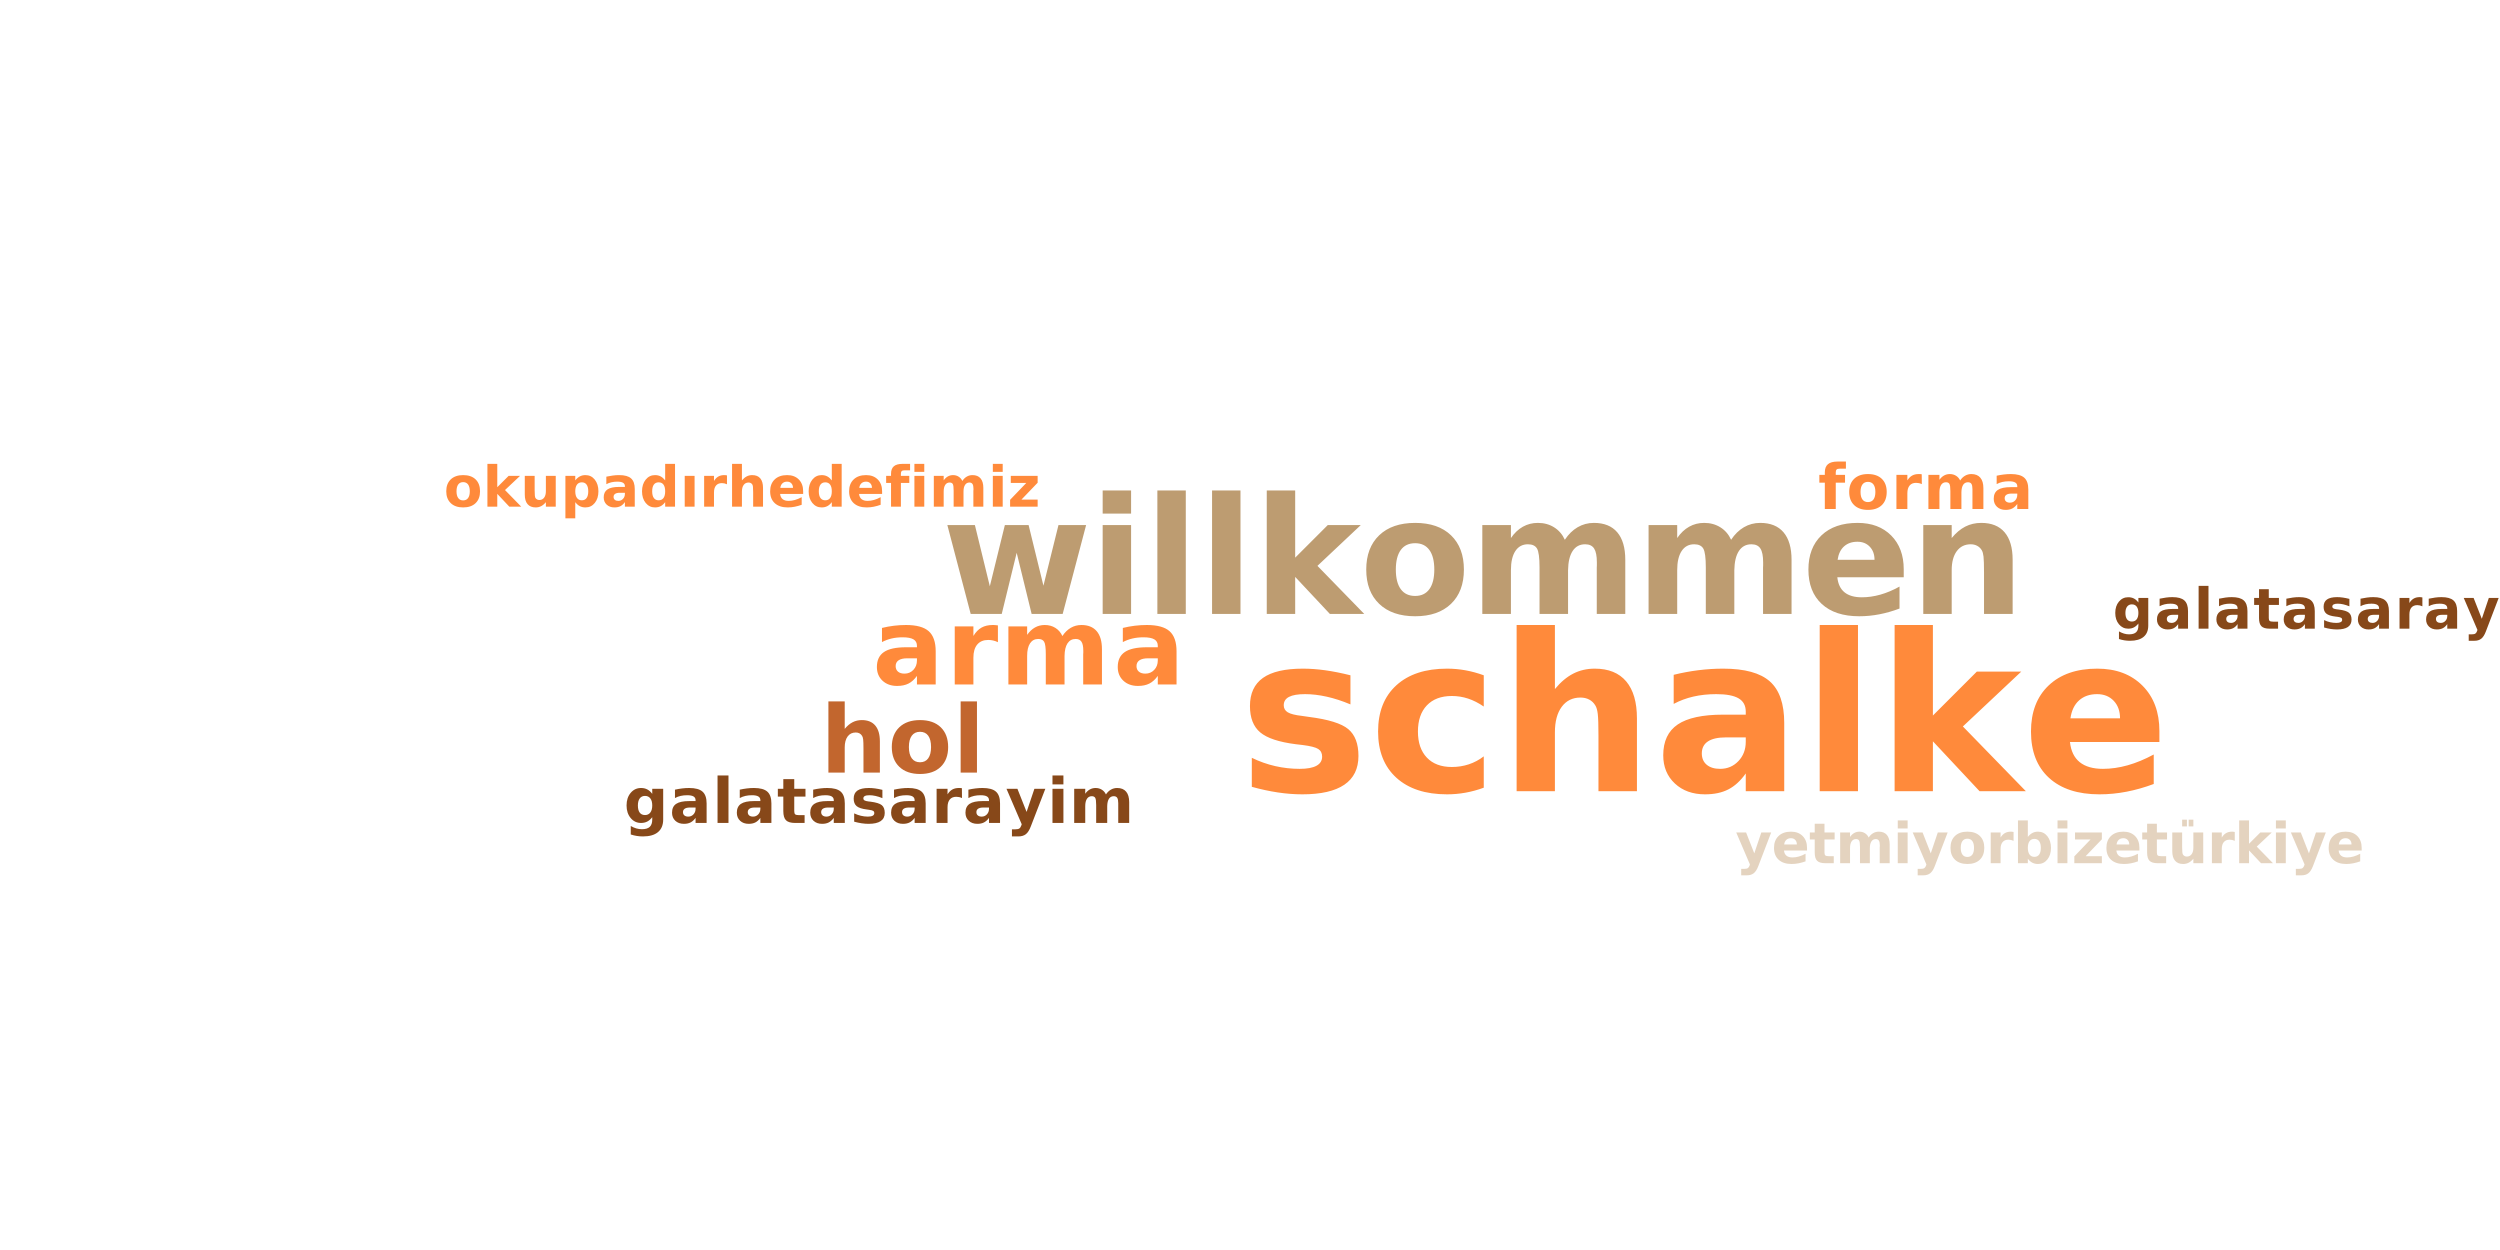<?xml version="1.0"?>
<!DOCTYPE svg PUBLIC "-//W3C//DTD SVG 1.0//EN" "http://www.w3.org/TR/2001/REC-SVG-20010904/DTD/svg10.dtd">
<svg xmlns="http://www.w3.org/2000/svg" xmlns:xlink="http://www.w3.org/1999/xlink" width="400" height="200" fill-rule="evenodd">
<g style="fill:#ff8a3b; stroke-width:0px">
<path d="M216.071 108.047L216.071 112.703Q214.102 111.875 212.274 111.469Q210.446 111.062 208.821 111.062Q207.087 111.062 206.243 111.5Q205.399 111.938 205.399 112.844Q205.399 113.578 206.04 113.969Q206.68 114.359 208.337 114.547L209.415 114.703Q214.102 115.297 215.727 116.664Q217.352 118.031 217.352 120.953Q217.352 124.016 215.095 125.555Q212.837 127.094 208.368 127.094Q206.462 127.094 204.438 126.789Q202.415 126.484 200.29 125.891L200.29 121.25Q202.118 122.141 204.04 122.578Q205.962 123.016 207.946 123.016Q209.727 123.016 210.634 122.523Q211.54 122.031 211.54 121.062Q211.54 120.234 210.915 119.836Q210.29 119.438 208.43 119.203L207.352 119.078Q203.274 118.562 201.634 117.18Q199.993 115.797 199.993 112.969Q199.993 109.938 202.079 108.461Q204.165 106.984 208.462 106.984Q210.165 106.984 212.024 107.242Q213.884 107.5 216.071 108.047ZM237.401 108.047L237.401 113.047Q236.151 112.188 234.893 111.773Q233.635 111.359 232.291 111.359Q229.729 111.359 228.299 112.859Q226.869 114.359 226.869 117.047Q226.869 119.719 228.299 121.219Q229.729 122.719 232.291 122.719Q233.729 122.719 235.018 122.289Q236.307 121.859 237.401 121.016L237.401 126.031Q235.963 126.562 234.487 126.828Q233.01 127.094 231.526 127.094Q226.338 127.094 223.416 124.438Q220.494 121.781 220.494 117.047Q220.494 112.312 223.416 109.648Q226.338 106.984 231.526 106.984Q233.026 106.984 234.487 107.25Q235.948 107.516 237.401 108.047ZM261.91 114.938L261.91 126.594L255.754 126.594L255.754 124.703L255.754 117.703Q255.754 115.188 255.645 114.25Q255.535 113.312 255.254 112.875Q254.895 112.266 254.285 111.938Q253.676 111.609 252.879 111.609Q250.973 111.609 249.879 113.086Q248.785 114.562 248.785 117.172L248.785 126.594L242.66 126.594L242.66 100.0L248.785 100.0L248.785 110.25Q250.16 108.578 251.715 107.781Q253.27 106.984 255.16 106.984Q258.473 106.984 260.192 109.023Q261.91 111.062 261.91 114.938ZM276.133 117.984Q274.227 117.984 273.258 118.633Q272.29 119.281 272.29 120.547Q272.29 121.703 273.071 122.359Q273.852 123.016 275.227 123.016Q276.961 123.016 278.141 121.781Q279.321 120.547 279.321 118.688L279.321 117.984L276.133 117.984ZM285.477 115.672L285.477 126.594L279.321 126.594L279.321 123.75Q278.086 125.5 276.547 126.297Q275.008 127.094 272.805 127.094Q269.836 127.094 267.977 125.359Q266.118 123.625 266.118 120.844Q266.118 117.484 268.438 115.914Q270.758 114.344 275.711 114.344L279.321 114.344L279.321 113.859Q279.321 112.406 278.172 111.734Q277.024 111.062 274.602 111.062Q272.633 111.062 270.938 111.453Q269.243 111.844 267.79 112.625L267.79 107.969Q269.758 107.484 271.743 107.234Q273.727 106.984 275.711 106.984Q280.883 106.984 283.18 109.031Q285.477 111.078 285.477 115.672ZM291.152 100.0L297.277 100.0L297.277 126.594L291.152 126.594L291.152 100.0ZM303.139 100.0L309.264 100.0L309.264 114.484L316.295 107.453L323.404 107.453L314.06 116.234L324.139 126.594L316.732 126.594L309.264 118.609L309.264 126.594L303.139 126.594L303.139 100.0ZM345.504 116.969L345.504 118.719L331.191 118.719Q331.425 120.875 332.754 121.945Q334.082 123.016 336.472 123.016Q338.41 123.016 340.433 122.445Q342.457 121.875 344.597 120.719L344.597 125.438Q342.425 126.25 340.254 126.672Q338.082 127.094 335.91 127.094Q330.722 127.094 327.839 124.453Q324.957 121.812 324.957 117.047Q324.957 112.359 327.785 109.672Q330.613 106.984 335.566 106.984Q340.082 106.984 342.793 109.703Q345.504 112.422 345.504 116.969ZM339.207 114.938Q339.207 113.188 338.191 112.125Q337.175 111.062 335.535 111.062Q333.769 111.062 332.652 112.062Q331.535 113.062 331.269 114.938L339.207 114.938Z"/>
</g>
<g style="fill:#bd9c71; stroke-width:0px">
<path d="M151.575 84.007L155.982 84.007L158.372 93.804L160.779 84.007L164.575 84.007L166.95 93.71L169.357 84.007L173.779 84.007L170.029 98.226L165.06 98.226L162.669 88.444L160.279 98.226L155.31 98.226L151.575 84.007ZM176.427 84.007L180.974 84.007L180.974 98.226L176.427 98.226L176.427 84.007ZM176.427 78.476L180.974 78.476L180.974 82.179L176.427 82.179L176.427 78.476ZM185.179 78.476L189.726 78.476L189.726 98.226L185.179 98.226L185.179 78.476ZM193.93 78.476L198.477 78.476L198.477 98.226L193.93 98.226L193.93 78.476ZM202.682 78.476L207.229 78.476L207.229 89.226L212.447 84.007L217.729 84.007L210.791 90.538L218.276 98.226L212.776 98.226L207.229 92.304L207.229 98.226L202.682 98.226L202.682 78.476ZM226.427 86.913Q224.911 86.913 224.122 87.999Q223.333 89.085 223.333 91.132Q223.333 93.179 224.122 94.265Q224.911 95.351 226.427 95.351Q227.911 95.351 228.7 94.265Q229.489 93.179 229.489 91.132Q229.489 89.085 228.7 87.999Q227.911 86.913 226.427 86.913ZM226.427 83.663Q230.099 83.663 232.161 85.648Q234.224 87.632 234.224 91.132Q234.224 94.632 232.161 96.616Q230.099 98.601 226.427 98.601Q222.739 98.601 220.669 96.616Q218.599 94.632 218.599 91.132Q218.599 87.632 220.669 85.648Q222.739 83.663 226.427 83.663ZM250.373 86.366Q251.233 85.054 252.42 84.359Q253.608 83.663 255.029 83.663Q257.483 83.663 258.764 85.171Q260.045 86.679 260.045 89.569L260.045 98.226L255.483 98.226L255.483 90.804Q255.498 90.648 255.498 90.468Q255.498 90.288 255.498 89.96Q255.498 88.444 255.061 87.765Q254.623 87.085 253.623 87.085Q252.326 87.085 251.623 88.155Q250.92 89.226 250.889 91.241L250.889 98.226L246.326 98.226L246.326 90.804Q246.326 88.444 245.92 87.765Q245.514 87.085 244.467 87.085Q243.17 87.085 242.459 88.163Q241.748 89.241 241.748 91.226L241.748 98.226L237.17 98.226L237.17 84.007L241.748 84.007L241.748 86.085Q242.576 84.882 243.662 84.273Q244.748 83.663 246.061 83.663Q247.529 83.663 248.662 84.374Q249.795 85.085 250.373 86.366ZM276.977 86.366Q277.836 85.054 279.023 84.359Q280.211 83.663 281.633 83.663Q284.086 83.663 285.367 85.171Q286.648 86.679 286.648 89.569L286.648 98.226L282.086 98.226L282.086 90.804Q282.102 90.648 282.102 90.468Q282.102 90.288 282.102 89.96Q282.102 88.444 281.664 87.765Q281.227 87.085 280.227 87.085Q278.93 87.085 278.227 88.155Q277.523 89.226 277.492 91.241L277.492 98.226L272.93 98.226L272.93 90.804Q272.93 88.444 272.523 87.765Q272.117 87.085 271.07 87.085Q269.773 87.085 269.062 88.163Q268.352 89.241 268.352 91.226L268.352 98.226L263.773 98.226L263.773 84.007L268.352 84.007L268.352 86.085Q269.18 84.882 270.266 84.273Q271.352 83.663 272.664 83.663Q274.133 83.663 275.266 84.374Q276.398 85.085 276.977 86.366ZM304.596 91.085L304.596 92.366L293.971 92.366Q294.142 93.976 295.127 94.773Q296.111 95.569 297.892 95.569Q299.33 95.569 300.838 95.148Q302.346 94.726 303.924 93.851L303.924 97.366Q302.314 97.976 300.705 98.288Q299.096 98.601 297.471 98.601Q293.611 98.601 291.478 96.632Q289.346 94.663 289.346 91.132Q289.346 87.648 291.439 85.655Q293.533 83.663 297.221 83.663Q300.58 83.663 302.588 85.679Q304.596 87.694 304.596 91.085ZM299.924 89.569Q299.924 88.273 299.166 87.476Q298.408 86.679 297.189 86.679Q295.877 86.679 295.049 87.421Q294.221 88.163 294.017 89.569L299.924 89.569ZM322.021 89.569L322.021 98.226L317.443 98.226L317.443 96.819L317.443 91.601Q317.443 89.757 317.365 89.062Q317.286 88.366 317.083 88.038Q316.818 87.585 316.357 87.335Q315.896 87.085 315.318 87.085Q313.896 87.085 313.083 88.187Q312.271 89.288 312.271 91.226L312.271 98.226L307.724 98.226L307.724 84.007L312.271 84.007L312.271 86.085Q313.286 84.851 314.443 84.257Q315.599 83.663 317.005 83.663Q319.458 83.663 320.74 85.171Q322.021 86.679 322.021 89.569Z"/>
</g>
<g style="fill:#ff8a3b; stroke-width:0px">
<path d="M145.164 105.328Q144.242 105.328 143.773 105.648Q143.304 105.969 143.304 106.578Q143.304 107.141 143.679 107.461Q144.054 107.781 144.726 107.781Q145.57 107.781 146.14 107.18Q146.711 106.578 146.711 105.672L146.711 105.328L145.164 105.328ZM149.711 104.219L149.711 109.516L146.711 109.516L146.711 108.141Q146.117 108.984 145.367 109.367Q144.617 109.75 143.539 109.75Q142.101 109.75 141.203 108.914Q140.304 108.078 140.304 106.719Q140.304 105.094 141.429 104.328Q142.554 103.562 144.961 103.562L146.711 103.562L146.711 103.328Q146.711 102.625 146.156 102.297Q145.601 101.969 144.414 101.969Q143.461 101.969 142.64 102.164Q141.82 102.359 141.117 102.734L141.117 100.469Q142.07 100.234 143.031 100.117Q143.992 100.0 144.961 100.0Q147.476 100.0 148.593 100.992Q149.711 101.984 149.711 104.219ZM159.665 102.75Q159.274 102.562 158.892 102.477Q158.509 102.391 158.118 102.391Q156.977 102.391 156.36 103.125Q155.743 103.859 155.743 105.234L155.743 109.516L152.759 109.516L152.759 100.219L155.743 100.219L155.743 101.75Q156.306 100.828 157.048 100.414Q157.79 100.0 158.837 100.0Q158.977 100.0 159.157 100.008Q159.337 100.016 159.665 100.062L159.665 102.75ZM169.983 101.766Q170.546 100.906 171.319 100.453Q172.093 100.0 173.03 100.0Q174.624 100.0 175.468 100.984Q176.311 101.969 176.311 103.859L176.311 109.516L173.311 109.516L173.311 104.672Q173.327 104.562 173.327 104.445Q173.327 104.328 173.327 104.109Q173.327 103.125 173.038 102.68Q172.749 102.234 172.108 102.234Q171.265 102.234 170.804 102.93Q170.343 103.625 170.327 104.953L170.327 109.516L167.327 109.516L167.327 104.672Q167.327 103.125 167.061 102.68Q166.796 102.234 166.124 102.234Q165.265 102.234 164.804 102.938Q164.343 103.641 164.343 104.938L164.343 109.516L161.343 109.516L161.343 100.219L164.343 100.219L164.343 101.578Q164.89 100.797 165.593 100.398Q166.296 100.0 167.155 100.0Q168.124 100.0 168.858 100.461Q169.593 100.922 169.983 101.766ZM183.7 105.328Q182.778 105.328 182.309 105.648Q181.84 105.969 181.84 106.578Q181.84 107.141 182.215 107.461Q182.59 107.781 183.262 107.781Q184.106 107.781 184.676 107.18Q185.247 106.578 185.247 105.672L185.247 105.328L183.7 105.328ZM188.247 104.219L188.247 109.516L185.247 109.516L185.247 108.141Q184.653 108.984 183.903 109.367Q183.153 109.75 182.075 109.75Q180.637 109.75 179.739 108.914Q178.84 108.078 178.84 106.719Q178.84 105.094 179.965 104.328Q181.09 103.562 183.497 103.562L185.247 103.562L185.247 103.328Q185.247 102.625 184.692 102.297Q184.137 101.969 182.95 101.969Q181.997 101.969 181.176 102.164Q180.356 102.359 179.653 102.734L179.653 100.469Q180.606 100.234 181.567 100.117Q182.528 100.0 183.497 100.0Q186.012 100.0 187.13 100.992Q188.247 101.984 188.247 104.219Z"/>
</g>
<g style="fill:#c2662e; stroke-width:0px">
<path d="M140.78 118.62L140.78 123.62L138.155 123.62L138.155 122.807L138.155 119.807Q138.155 118.729 138.108 118.331Q138.061 117.932 137.936 117.745Q137.78 117.479 137.522 117.338Q137.264 117.198 136.92 117.198Q136.092 117.198 135.624 117.831Q135.155 118.463 135.155 119.588L135.155 123.62L132.545 123.62L132.545 112.229L135.155 112.229L135.155 116.62Q135.749 115.901 136.42 115.557Q137.092 115.213 137.889 115.213Q139.311 115.213 140.045 116.088Q140.78 116.963 140.78 118.62ZM147.204 117.088Q146.344 117.088 145.883 117.713Q145.423 118.338 145.423 119.526Q145.423 120.698 145.883 121.331Q146.344 121.963 147.204 121.963Q148.063 121.963 148.516 121.331Q148.969 120.698 148.969 119.526Q148.969 118.338 148.516 117.713Q148.063 117.088 147.204 117.088ZM147.204 115.213Q149.329 115.213 150.516 116.362Q151.704 117.51 151.704 119.526Q151.704 121.542 150.516 122.69Q149.329 123.838 147.204 123.838Q145.094 123.838 143.891 122.69Q142.688 121.542 142.688 119.526Q142.688 117.51 143.891 116.362Q145.094 115.213 147.204 115.213ZM153.704 112.229L156.314 112.229L156.314 123.62L153.704 123.62L153.704 112.229Z"/>
</g>
<g style="fill:#ff8a3b; stroke-width:0px">
<path d="M295.346 73.849L295.346 74.989L294.377 74.989Q294.002 74.989 293.861 75.122Q293.721 75.255 293.721 75.599L293.721 75.974L295.205 75.974L295.205 77.224L293.721 77.224L293.721 81.443L291.971 81.443L291.971 77.224L291.096 77.224L291.096 75.974L291.971 75.974L291.971 75.599Q291.971 74.693 292.471 74.271Q292.971 73.849 294.002 73.849L295.346 73.849ZM298.873 77.099Q298.295 77.099 297.99 77.513Q297.685 77.927 297.685 78.708Q297.685 79.505 297.99 79.919Q298.295 80.333 298.873 80.333Q299.451 80.333 299.756 79.919Q300.06 79.505 300.06 78.708Q300.06 77.927 299.756 77.513Q299.451 77.099 298.873 77.099ZM298.873 75.849Q300.295 75.849 301.084 76.607Q301.873 77.364 301.873 78.708Q301.873 80.068 301.084 80.825Q300.295 81.583 298.873 81.583Q297.467 81.583 296.67 80.825Q295.873 80.068 295.873 78.708Q295.873 77.364 296.67 76.607Q297.467 75.849 298.873 75.849ZM307.491 77.458Q307.257 77.349 307.03 77.302Q306.803 77.255 306.569 77.255Q305.897 77.255 305.538 77.685Q305.178 78.114 305.178 78.927L305.178 81.443L303.428 81.443L303.428 75.974L305.178 75.974L305.178 76.864Q305.507 76.333 305.944 76.091Q306.382 75.849 306.991 75.849Q307.085 75.849 307.186 75.849Q307.288 75.849 307.475 75.88L307.491 77.458ZM313.623 76.88Q313.951 76.38 314.412 76.114Q314.873 75.849 315.42 75.849Q316.357 75.849 316.849 76.427Q317.342 77.005 317.342 78.114L317.342 81.443L315.592 81.443L315.592 78.583Q315.592 78.521 315.592 78.458Q315.592 78.396 315.592 78.271Q315.592 77.677 315.428 77.419Q315.264 77.161 314.873 77.161Q314.373 77.161 314.107 77.568Q313.842 77.974 313.826 78.755L313.826 81.443L312.06 81.443L312.06 78.583Q312.06 77.677 311.904 77.419Q311.748 77.161 311.357 77.161Q310.857 77.161 310.584 77.575Q310.31 77.989 310.31 78.755L310.31 81.443L308.545 81.443L308.545 75.974L310.31 75.974L310.31 76.771Q310.623 76.318 311.045 76.083Q311.467 75.849 311.967 75.849Q312.529 75.849 312.967 76.122Q313.404 76.396 313.623 76.88ZM321.857 78.974Q321.31 78.974 321.029 79.161Q320.747 79.349 320.747 79.708Q320.747 80.052 320.974 80.239Q321.2 80.427 321.591 80.427Q322.091 80.427 322.427 80.068Q322.763 79.708 322.763 79.177L322.763 78.974L321.857 78.974ZM324.529 78.318L324.529 81.443L322.763 81.443L322.763 80.63Q322.404 81.13 321.966 81.357Q321.529 81.583 320.904 81.583Q320.044 81.583 319.521 81.091Q318.997 80.599 318.997 79.802Q318.997 78.833 319.654 78.388Q320.31 77.943 321.732 77.943L322.763 77.943L322.763 77.802Q322.763 77.396 322.435 77.2Q322.107 77.005 321.419 77.005Q320.857 77.005 320.372 77.114Q319.888 77.224 319.466 77.458L319.466 76.114Q320.029 75.989 320.599 75.919Q321.169 75.849 321.732 75.849Q323.216 75.849 323.872 76.427Q324.529 77.005 324.529 78.318Z"/>
</g>
<g style="fill:#874819; stroke-width:0px">
<path d="M104.359 130.751Q104 131.22 103.562 131.447Q103.125 131.673 102.562 131.673Q101.562 131.673 100.906 130.884Q100.25 130.095 100.25 128.876Q100.25 127.642 100.906 126.861Q101.562 126.079 102.562 126.079Q103.125 126.079 103.562 126.306Q104 126.533 104.359 127.017L104.359 126.204L106.109 126.204L106.109 131.126Q106.109 132.439 105.281 133.134Q104.453 133.829 102.875 133.829Q102.359 133.829 101.882 133.751Q101.406 133.673 100.921 133.517L100.921 132.158Q101.375 132.423 101.812 132.548Q102.25 132.673 102.703 132.673Q103.562 132.673 103.96 132.298Q104.359 131.923 104.359 131.126L104.359 130.751ZM103.203 127.345Q102.656 127.345 102.359 127.744Q102.062 128.142 102.062 128.876Q102.062 129.626 102.351 130.017Q102.64 130.408 103.203 130.408Q103.75 130.408 104.054 130.001Q104.359 129.595 104.359 128.876Q104.359 128.142 104.054 127.744Q103.75 127.345 103.203 127.345ZM110.386 129.204Q109.839 129.204 109.558 129.392Q109.276 129.579 109.276 129.939Q109.276 130.283 109.503 130.47Q109.729 130.658 110.12 130.658Q110.62 130.658 110.956 130.298Q111.292 129.939 111.292 129.408L111.292 129.204L110.386 129.204ZM113.058 128.548L113.058 131.673L111.292 131.673L111.292 130.861Q110.933 131.361 110.495 131.587Q110.058 131.814 109.433 131.814Q108.573 131.814 108.05 131.322Q107.526 130.829 107.526 130.033Q107.526 129.064 108.183 128.619Q108.839 128.173 110.261 128.173L111.292 128.173L111.292 128.033Q111.292 127.626 110.964 127.431Q110.636 127.236 109.948 127.236Q109.386 127.236 108.901 127.345Q108.417 127.454 107.995 127.689L107.995 126.345Q108.558 126.22 109.128 126.15Q109.698 126.079 110.261 126.079Q111.745 126.079 112.401 126.658Q113.058 127.236 113.058 128.548ZM114.807 124.079L116.557 124.079L116.557 131.673L114.807 131.673L114.807 124.079ZM120.752 129.204Q120.205 129.204 119.924 129.392Q119.643 129.579 119.643 129.939Q119.643 130.283 119.869 130.47Q120.096 130.658 120.487 130.658Q120.987 130.658 121.323 130.298Q121.659 129.939 121.659 129.408L121.659 129.204L120.752 129.204ZM123.424 128.548L123.424 131.673L121.659 131.673L121.659 130.861Q121.299 131.361 120.862 131.587Q120.424 131.814 119.799 131.814Q118.94 131.814 118.416 131.322Q117.893 130.829 117.893 130.033Q117.893 129.064 118.549 128.619Q119.205 128.173 120.627 128.173L121.659 128.173L121.659 128.033Q121.659 127.626 121.33 127.431Q121.002 127.236 120.315 127.236Q119.752 127.236 119.268 127.345Q118.784 127.454 118.362 127.689L118.362 126.345Q118.924 126.22 119.494 126.15Q120.065 126.079 120.627 126.079Q122.112 126.079 122.768 126.658Q123.424 127.236 123.424 128.548ZM127.08 124.658L127.08 126.204L128.877 126.204L128.877 127.454L127.08 127.454L127.08 129.767Q127.08 130.158 127.228 130.29Q127.377 130.423 127.83 130.423L128.736 130.423L128.736 131.673L127.236 131.673Q126.189 131.673 125.76 131.244Q125.33 130.814 125.33 129.767L125.33 127.454L124.455 127.454L124.455 126.204L125.33 126.204L125.33 124.658L127.08 124.658ZM132.497 129.204Q131.95 129.204 131.669 129.392Q131.387 129.579 131.387 129.939Q131.387 130.283 131.614 130.47Q131.84 130.658 132.231 130.658Q132.731 130.658 133.067 130.298Q133.403 129.939 133.403 129.408L133.403 129.204L132.497 129.204ZM135.169 128.548L135.169 131.673L133.403 131.673L133.403 130.861Q133.044 131.361 132.606 131.587Q132.169 131.814 131.544 131.814Q130.684 131.814 130.161 131.322Q129.637 130.829 129.637 130.033Q129.637 129.064 130.294 128.619Q130.95 128.173 132.372 128.173L133.403 128.173L133.403 128.033Q133.403 127.626 133.075 127.431Q132.747 127.236 132.059 127.236Q131.497 127.236 131.012 127.345Q130.528 127.454 130.106 127.689L130.106 126.345Q130.669 126.22 131.239 126.15Q131.809 126.079 132.372 126.079Q133.856 126.079 134.512 126.658Q135.169 127.236 135.169 128.548ZM141.184 126.376L141.184 127.704Q140.621 127.47 140.098 127.353Q139.574 127.236 139.121 127.236Q138.621 127.236 138.379 127.361Q138.137 127.486 138.137 127.736Q138.137 127.954 138.317 128.064Q138.496 128.173 138.981 128.236L139.278 128.267Q140.621 128.439 141.09 128.829Q141.559 129.22 141.559 130.064Q141.559 130.939 140.91 131.376Q140.262 131.814 138.981 131.814Q138.449 131.814 137.871 131.728Q137.293 131.642 136.668 131.47L136.668 130.142Q137.199 130.392 137.746 130.525Q138.293 130.658 138.856 130.658Q139.371 130.658 139.629 130.517Q139.887 130.376 139.887 130.095Q139.887 129.861 139.715 129.744Q139.543 129.626 139.012 129.564L138.699 129.517Q137.528 129.376 137.059 128.978Q136.59 128.579 136.59 127.783Q136.59 126.908 137.184 126.494Q137.778 126.079 139.012 126.079Q139.496 126.079 140.028 126.15Q140.559 126.22 141.184 126.376ZM145.435 129.204Q144.888 129.204 144.607 129.392Q144.326 129.579 144.326 129.939Q144.326 130.283 144.552 130.47Q144.779 130.658 145.169 130.658Q145.669 130.658 146.005 130.298Q146.341 129.939 146.341 129.408L146.341 129.204L145.435 129.204ZM148.107 128.548L148.107 131.673L146.341 131.673L146.341 130.861Q145.982 131.361 145.544 131.587Q145.107 131.814 144.482 131.814Q143.623 131.814 143.099 131.322Q142.576 130.829 142.576 130.033Q142.576 129.064 143.232 128.619Q143.888 128.173 145.31 128.173L146.341 128.173L146.341 128.033Q146.341 127.626 146.013 127.431Q145.685 127.236 144.998 127.236Q144.435 127.236 143.951 127.345Q143.466 127.454 143.044 127.689L143.044 126.345Q143.607 126.22 144.177 126.15Q144.748 126.079 145.31 126.079Q146.794 126.079 147.451 126.658Q148.107 127.236 148.107 128.548ZM153.919 127.689Q153.685 127.579 153.458 127.533Q153.232 127.486 152.997 127.486Q152.325 127.486 151.966 127.915Q151.607 128.345 151.607 129.158L151.607 131.673L149.857 131.673L149.857 126.204L151.607 126.204L151.607 127.095Q151.935 126.564 152.372 126.322Q152.81 126.079 153.419 126.079Q153.513 126.079 153.614 126.079Q153.716 126.079 153.903 126.111L153.919 127.689ZM157.334 129.204Q156.787 129.204 156.506 129.392Q156.224 129.579 156.224 129.939Q156.224 130.283 156.451 130.47Q156.678 130.658 157.068 130.658Q157.568 130.658 157.904 130.298Q158.24 129.939 158.24 129.408L158.24 129.204L157.334 129.204ZM160.006 128.548L160.006 131.673L158.24 131.673L158.24 130.861Q157.881 131.361 157.443 131.587Q157.006 131.814 156.381 131.814Q155.521 131.814 154.998 131.322Q154.474 130.829 154.474 130.033Q154.474 129.064 155.131 128.619Q155.787 128.173 157.209 128.173L158.24 128.173L158.24 128.033Q158.24 127.626 157.912 127.431Q157.584 127.236 156.896 127.236Q156.334 127.236 155.849 127.345Q155.365 127.454 154.943 127.689L154.943 126.345Q155.506 126.22 156.076 126.15Q156.646 126.079 157.209 126.079Q158.693 126.079 159.349 126.658Q160.006 127.236 160.006 128.548ZM161.036 126.204L162.786 126.204L164.255 129.908L165.505 126.204L167.255 126.204L164.943 132.189Q164.599 133.111 164.138 133.47Q163.677 133.829 162.927 133.829L161.911 133.829L161.911 132.689L162.458 132.689Q162.911 132.689 163.107 132.548Q163.302 132.408 163.427 132.033L163.474 131.876L161.036 126.204ZM168.396 126.204L170.146 126.204L170.146 131.673L168.396 131.673L168.396 126.204ZM168.396 124.079L170.146 124.079L170.146 125.501L168.396 125.501L168.396 124.079ZM176.95 127.111Q177.279 126.611 177.74 126.345Q178.2 126.079 178.747 126.079Q179.685 126.079 180.177 126.658Q180.669 127.236 180.669 128.345L180.669 131.673L178.919 131.673L178.919 128.814Q178.919 128.751 178.919 128.689Q178.919 128.626 178.919 128.501Q178.919 127.908 178.755 127.65Q178.591 127.392 178.2 127.392Q177.7 127.392 177.435 127.798Q177.169 128.204 177.154 128.986L177.154 131.673L175.388 131.673L175.388 128.814Q175.388 127.908 175.232 127.65Q175.075 127.392 174.685 127.392Q174.185 127.392 173.911 127.806Q173.638 128.22 173.638 128.986L173.638 131.673L171.872 131.673L171.872 126.204L173.638 126.204L173.638 127.001Q173.95 126.548 174.372 126.314Q174.794 126.079 175.294 126.079Q175.857 126.079 176.294 126.353Q176.732 126.626 176.95 127.111Z"/>
</g>
<g style="fill:#874819; stroke-width:0px">
<path d="M342.144 99.76Q341.816 100.182 341.426 100.385Q341.035 100.588 340.519 100.588Q339.613 100.588 339.027 99.877Q338.441 99.166 338.441 98.072Q338.441 96.963 339.027 96.26Q339.613 95.557 340.519 95.557Q341.035 95.557 341.426 95.76Q341.816 95.963 342.144 96.4L342.144 95.666L343.722 95.666L343.722 100.088Q343.722 101.275 342.972 101.9Q342.222 102.525 340.801 102.525Q340.332 102.525 339.902 102.455Q339.472 102.385 339.035 102.244L339.035 101.025Q339.457 101.26 339.847 101.377Q340.238 101.494 340.644 101.494Q341.426 101.494 341.785 101.15Q342.144 100.807 342.144 100.088L342.144 99.76ZM341.097 96.697Q340.613 96.697 340.34 97.057Q340.066 97.416 340.066 98.072Q340.066 98.744 340.332 99.096Q340.597 99.447 341.097 99.447Q341.597 99.447 341.871 99.088Q342.144 98.728 342.144 98.072Q342.144 97.416 341.871 97.057Q341.597 96.697 341.097 96.697ZM347.692 98.369Q347.192 98.369 346.942 98.541Q346.692 98.713 346.692 99.025Q346.692 99.338 346.895 99.502Q347.098 99.666 347.458 99.666Q347.895 99.666 348.2 99.346Q348.505 99.025 348.505 98.557L348.505 98.369L347.692 98.369ZM350.083 97.775L350.083 100.588L348.505 100.588L348.505 99.853Q348.192 100.307 347.794 100.51Q347.395 100.713 346.833 100.713Q346.067 100.713 345.591 100.268Q345.114 99.822 345.114 99.103Q345.114 98.244 345.708 97.838Q346.301 97.432 347.583 97.432L348.505 97.432L348.505 97.307Q348.505 96.947 348.208 96.768Q347.911 96.588 347.286 96.588Q346.786 96.588 346.348 96.689Q345.911 96.791 345.536 96.994L345.536 95.791Q346.051 95.682 346.559 95.611Q347.067 95.541 347.583 95.541Q348.911 95.541 349.497 96.072Q350.083 96.603 350.083 97.775ZM351.779 93.744L353.357 93.744L353.357 100.588L351.779 100.588L351.779 93.744ZM357.2 98.369Q356.7 98.369 356.45 98.541Q356.2 98.713 356.2 99.025Q356.2 99.338 356.403 99.502Q356.606 99.666 356.966 99.666Q357.403 99.666 357.708 99.346Q358.013 99.025 358.013 98.557L358.013 98.369L357.2 98.369ZM359.591 97.775L359.591 100.588L358.013 100.588L358.013 99.853Q357.7 100.307 357.302 100.51Q356.903 100.713 356.341 100.713Q355.575 100.713 355.099 100.268Q354.622 99.822 354.622 99.103Q354.622 98.244 355.216 97.838Q355.81 97.432 357.091 97.432L358.013 97.432L358.013 97.307Q358.013 96.947 357.716 96.768Q357.419 96.588 356.794 96.588Q356.294 96.588 355.856 96.689Q355.419 96.791 355.044 96.994L355.044 95.791Q355.56 95.682 356.067 95.611Q356.575 95.541 357.091 95.541Q358.419 95.541 359.005 96.072Q359.591 96.603 359.591 97.775ZM363.005 94.275L363.005 95.666L364.63 95.666L364.63 96.791L363.005 96.791L363.005 98.885Q363.005 99.228 363.146 99.346Q363.287 99.463 363.693 99.463L364.49 99.463L364.49 100.588L363.146 100.588Q362.208 100.588 361.826 100.197Q361.443 99.807 361.443 98.885L361.443 96.791L360.662 96.791L360.662 95.666L361.443 95.666L361.443 94.275L363.005 94.275ZM367.972 98.369Q367.472 98.369 367.222 98.541Q366.972 98.713 366.972 99.025Q366.972 99.338 367.175 99.502Q367.378 99.666 367.738 99.666Q368.175 99.666 368.48 99.346Q368.784 99.025 368.784 98.557L368.784 98.369L367.972 98.369ZM370.363 97.775L370.363 100.588L368.784 100.588L368.784 99.853Q368.472 100.307 368.074 100.51Q367.675 100.713 367.113 100.713Q366.347 100.713 365.87 100.268Q365.394 99.822 365.394 99.103Q365.394 98.244 365.988 97.838Q366.581 97.432 367.863 97.432L368.784 97.432L368.784 97.307Q368.784 96.947 368.488 96.768Q368.191 96.588 367.566 96.588Q367.066 96.588 366.628 96.689Q366.191 96.791 365.816 96.994L365.816 95.791Q366.331 95.682 366.839 95.611Q367.347 95.541 367.863 95.541Q369.191 95.541 369.777 96.072Q370.363 96.603 370.363 97.775ZM375.902 95.822L375.902 97.01Q375.402 96.807 374.933 96.697Q374.465 96.588 374.043 96.588Q373.605 96.588 373.386 96.705Q373.168 96.822 373.168 97.057Q373.168 97.244 373.332 97.346Q373.496 97.447 373.918 97.494L374.199 97.525Q375.402 97.682 375.824 98.033Q376.246 98.385 376.246 99.135Q376.246 99.932 375.66 100.322Q375.074 100.713 373.933 100.713Q373.433 100.713 372.918 100.635Q372.402 100.557 371.855 100.4L371.855 99.213Q372.324 99.447 372.816 99.557Q373.308 99.666 373.824 99.666Q374.277 99.666 374.511 99.541Q374.746 99.416 374.746 99.166Q374.746 98.947 374.582 98.846Q374.418 98.744 373.949 98.682L373.668 98.65Q372.621 98.525 372.199 98.166Q371.777 97.807 371.777 97.088Q371.777 96.307 372.308 95.924Q372.84 95.541 373.949 95.541Q374.386 95.541 374.863 95.611Q375.34 95.682 375.902 95.822ZM379.839 98.369Q379.339 98.369 379.089 98.541Q378.839 98.713 378.839 99.025Q378.839 99.338 379.042 99.502Q379.245 99.666 379.604 99.666Q380.042 99.666 380.346 99.346Q380.651 99.025 380.651 98.557L380.651 98.369L379.839 98.369ZM382.229 97.775L382.229 100.588L380.651 100.588L380.651 99.853Q380.339 100.307 379.94 100.51Q379.542 100.713 378.979 100.713Q378.214 100.713 377.737 100.268Q377.261 99.822 377.261 99.103Q377.261 98.244 377.854 97.838Q378.448 97.432 379.729 97.432L380.651 97.432L380.651 97.307Q380.651 96.947 380.354 96.768Q380.057 96.588 379.432 96.588Q378.932 96.588 378.495 96.689Q378.057 96.791 377.682 96.994L377.682 95.791Q378.198 95.682 378.706 95.611Q379.214 95.541 379.729 95.541Q381.057 95.541 381.643 96.072Q382.229 96.603 382.229 97.775ZM387.581 97.01Q387.378 96.916 387.175 96.869Q386.972 96.822 386.769 96.822Q386.159 96.822 385.831 97.205Q385.503 97.588 385.503 98.322L385.503 100.588L383.925 100.588L383.925 95.666L385.503 95.666L385.503 96.478Q385.8 95.994 386.199 95.768Q386.597 95.541 387.144 95.541Q387.222 95.541 387.316 95.549Q387.409 95.557 387.581 95.588L387.581 97.01ZM390.752 98.369Q390.252 98.369 390.002 98.541Q389.752 98.713 389.752 99.025Q389.752 99.338 389.955 99.502Q390.158 99.666 390.517 99.666Q390.955 99.666 391.26 99.346Q391.564 99.025 391.564 98.557L391.564 98.369L390.752 98.369ZM393.142 97.775L393.142 100.588L391.564 100.588L391.564 99.853Q391.252 100.307 390.853 100.51Q390.455 100.713 389.892 100.713Q389.127 100.713 388.65 100.268Q388.174 99.822 388.174 99.103Q388.174 98.244 388.767 97.838Q389.361 97.432 390.642 97.432L391.564 97.432L391.564 97.307Q391.564 96.947 391.267 96.768Q390.971 96.588 390.346 96.588Q389.846 96.588 389.408 96.689Q388.971 96.791 388.596 96.994L388.596 95.791Q389.111 95.682 389.619 95.611Q390.127 95.541 390.642 95.541Q391.971 95.541 392.557 96.072Q393.142 96.603 393.142 97.775ZM394.198 95.666L395.776 95.666L397.088 99.01L398.213 95.666L399.791 95.666L397.729 101.057Q397.416 101.869 396.995 102.197Q396.573 102.525 395.901 102.525L394.995 102.525L394.995 101.494L395.479 101.494Q395.885 101.494 396.065 101.369Q396.245 101.244 396.354 100.916L396.385 100.775L394.198 95.666Z"/>
</g>
<g style="fill:#ff8a3b; stroke-width:0px">
<path d="M74.104 77.141Q73.588 77.141 73.315 77.516Q73.042 77.891 73.042 78.61Q73.042 79.313 73.315 79.688Q73.588 80.063 74.104 80.063Q74.62 80.063 74.893 79.688Q75.167 79.313 75.167 78.61Q75.167 77.891 74.893 77.516Q74.62 77.141 74.104 77.141ZM74.104 76.016Q75.385 76.016 76.096 76.704Q76.807 77.391 76.807 78.61Q76.807 79.813 76.096 80.501Q75.385 81.188 74.104 81.188Q72.838 81.188 72.12 80.501Q71.401 79.813 71.401 78.61Q71.401 77.391 72.12 76.704Q72.838 76.016 74.104 76.016ZM77.986 74.219L79.564 74.219L79.564 77.954L81.377 76.141L83.205 76.141L80.799 78.407L83.393 81.063L81.486 81.063L79.564 79.016L79.564 81.063L77.986 81.063L77.986 74.219ZM83.966 79.141L83.966 76.141L85.544 76.141L85.544 76.626Q85.544 77.032 85.544 77.633Q85.544 78.235 85.544 78.438Q85.544 79.032 85.576 79.298Q85.607 79.563 85.669 79.673Q85.779 79.829 85.935 79.915Q86.091 80.001 86.294 80.001Q86.779 80.001 87.06 79.626Q87.341 79.251 87.341 78.579L87.341 76.141L88.919 76.141L88.919 81.063L87.341 81.063L87.341 80.344Q86.982 80.782 86.584 80.985Q86.185 81.188 85.716 81.188Q84.857 81.188 84.412 80.665Q83.966 80.141 83.966 79.141ZM92.043 80.344L92.043 82.938L90.465 82.938L90.465 76.141L92.043 76.141L92.043 76.86Q92.371 76.438 92.77 76.227Q93.168 76.016 93.668 76.016Q94.59 76.016 95.168 76.743Q95.746 77.469 95.746 78.61Q95.746 79.751 95.168 80.469Q94.59 81.188 93.668 81.188Q93.168 81.188 92.77 80.985Q92.371 80.782 92.043 80.344ZM93.09 77.173Q92.59 77.173 92.317 77.54Q92.043 77.907 92.043 78.61Q92.043 79.298 92.317 79.673Q92.59 80.048 93.09 80.048Q93.59 80.048 93.856 79.68Q94.121 79.313 94.121 78.61Q94.121 77.907 93.856 77.54Q93.59 77.173 93.09 77.173ZM99.171 78.844Q98.671 78.844 98.421 79.016Q98.171 79.188 98.171 79.501Q98.171 79.813 98.374 79.977Q98.577 80.141 98.936 80.141Q99.374 80.141 99.679 79.821Q99.983 79.501 99.983 79.032L99.983 78.844L99.171 78.844ZM101.561 78.251L101.561 81.063L99.983 81.063L99.983 80.329Q99.671 80.782 99.272 80.985Q98.874 81.188 98.311 81.188Q97.546 81.188 97.069 80.743Q96.593 80.298 96.593 79.579Q96.593 78.719 97.186 78.313Q97.78 77.907 99.061 77.907L99.983 77.907L99.983 77.782Q99.983 77.423 99.686 77.243Q99.39 77.063 98.765 77.063Q98.265 77.063 97.827 77.165Q97.39 77.266 97.015 77.469L97.015 76.266Q97.53 76.157 98.038 76.087Q98.546 76.016 99.061 76.016Q100.39 76.016 100.976 76.548Q101.561 77.079 101.561 78.251ZM106.427 76.86L106.427 74.219L108.005 74.219L108.005 81.063L106.427 81.063L106.427 80.344Q106.099 80.782 105.708 80.985Q105.317 81.188 104.802 81.188Q103.896 81.188 103.31 80.469Q102.724 79.751 102.724 78.61Q102.724 77.469 103.31 76.743Q103.896 76.016 104.802 76.016Q105.317 76.016 105.708 76.227Q106.099 76.438 106.427 76.86ZM105.38 80.048Q105.896 80.048 106.161 79.68Q106.427 79.313 106.427 78.61Q106.427 77.907 106.161 77.54Q105.896 77.173 105.38 77.173Q104.88 77.173 104.614 77.54Q104.349 77.907 104.349 78.61Q104.349 79.313 104.614 79.68Q104.88 80.048 105.38 80.048ZM109.555 76.141L111.133 76.141L111.133 81.063L109.555 81.063L109.555 76.141ZM116.317 77.485Q116.114 77.391 115.911 77.344Q115.708 77.298 115.505 77.298Q114.895 77.298 114.567 77.68Q114.239 78.063 114.239 78.798L114.239 81.063L112.661 81.063L112.661 76.141L114.239 76.141L114.239 76.954Q114.536 76.469 114.934 76.243Q115.333 76.016 115.88 76.016Q115.958 76.016 116.052 76.024Q116.145 76.032 116.317 76.063L116.317 77.485ZM122.083 78.063L122.083 81.063L120.505 81.063L120.505 80.579L120.505 78.782Q120.505 78.126 120.474 77.883Q120.443 77.641 120.38 77.532Q120.287 77.376 120.13 77.29Q119.974 77.204 119.771 77.204Q119.271 77.204 118.99 77.587Q118.708 77.969 118.708 78.641L118.708 81.063L117.13 81.063L117.13 74.219L118.708 74.219L118.708 76.86Q119.068 76.438 119.466 76.227Q119.865 76.016 120.349 76.016Q121.208 76.016 121.646 76.54Q122.083 77.063 122.083 78.063ZM128.504 78.594L128.504 79.032L124.816 79.032Q124.879 79.594 125.223 79.868Q125.566 80.141 126.176 80.141Q126.676 80.141 127.199 79.993Q127.723 79.844 128.27 79.548L128.27 80.766Q127.707 80.969 127.152 81.079Q126.598 81.188 126.035 81.188Q124.707 81.188 123.965 80.508Q123.223 79.829 123.223 78.61Q123.223 77.407 123.949 76.712Q124.676 76.016 125.941 76.016Q127.113 76.016 127.809 76.719Q128.504 77.423 128.504 78.594ZM126.879 78.063Q126.879 77.61 126.621 77.337Q126.363 77.063 125.941 77.063Q125.488 77.063 125.199 77.321Q124.91 77.579 124.848 78.063L126.879 78.063ZM133.088 76.86L133.088 74.219L134.666 74.219L134.666 81.063L133.088 81.063L133.088 80.344Q132.76 80.782 132.369 80.985Q131.978 81.188 131.463 81.188Q130.557 81.188 129.971 80.469Q129.385 79.751 129.385 78.61Q129.385 77.469 129.971 76.743Q130.557 76.016 131.463 76.016Q131.978 76.016 132.369 76.227Q132.76 76.438 133.088 76.86ZM132.041 80.048Q132.557 80.048 132.822 79.68Q133.088 79.313 133.088 78.61Q133.088 77.907 132.822 77.54Q132.557 77.173 132.041 77.173Q131.541 77.173 131.275 77.54Q131.01 77.907 131.01 78.61Q131.01 79.313 131.275 79.68Q131.541 80.048 132.041 80.048ZM141.137 78.594L141.137 79.032L137.45 79.032Q137.512 79.594 137.856 79.868Q138.2 80.141 138.809 80.141Q139.309 80.141 139.833 79.993Q140.356 79.844 140.903 79.548L140.903 80.766Q140.341 80.969 139.786 81.079Q139.231 81.188 138.669 81.188Q137.341 81.188 136.598 80.508Q135.856 79.829 135.856 78.61Q135.856 77.407 136.583 76.712Q137.309 76.016 138.575 76.016Q139.747 76.016 140.442 76.719Q141.137 77.423 141.137 78.594ZM139.512 78.063Q139.512 77.61 139.255 77.337Q138.997 77.063 138.575 77.063Q138.122 77.063 137.833 77.321Q137.544 77.579 137.481 78.063L139.512 78.063ZM145.612 74.219L145.612 75.251L144.737 75.251Q144.409 75.251 144.276 75.376Q144.143 75.501 144.143 75.798L144.143 76.141L145.487 76.141L145.487 77.266L144.143 77.266L144.143 81.063L142.565 81.063L142.565 77.266L141.784 77.266L141.784 76.141L142.565 76.141L142.565 75.798Q142.565 75.001 143.01 74.61Q143.456 74.219 144.409 74.219L145.612 74.219ZM146.305 76.141L147.883 76.141L147.883 81.063L146.305 81.063L146.305 76.141ZM146.305 74.219L147.883 74.219L147.883 75.501L146.305 75.501L146.305 74.219ZM153.974 76.954Q154.27 76.501 154.684 76.258Q155.099 76.016 155.599 76.016Q156.442 76.016 156.888 76.54Q157.333 77.063 157.333 78.063L157.333 81.063L155.739 81.063L155.739 78.501Q155.755 78.438 155.755 78.376Q155.755 78.313 155.755 78.204Q155.755 77.673 155.599 77.438Q155.442 77.204 155.099 77.204Q154.661 77.204 154.411 77.579Q154.161 77.954 154.161 78.641L154.161 81.063L152.583 81.063L152.583 78.501Q152.583 77.673 152.442 77.438Q152.302 77.204 151.942 77.204Q151.489 77.204 151.239 77.579Q150.989 77.954 150.989 78.641L150.989 81.063L149.411 81.063L149.411 76.141L150.989 76.141L150.989 76.86Q151.286 76.438 151.661 76.227Q152.036 76.016 152.489 76.016Q152.989 76.016 153.38 76.266Q153.77 76.516 153.974 76.954ZM158.854 76.141L160.432 76.141L160.432 81.063L158.854 81.063L158.854 76.141ZM158.854 74.219L160.432 74.219L160.432 75.501L158.854 75.501L158.854 74.219ZM161.726 76.141L166.023 76.141L166.023 77.235L163.429 79.938L166.023 79.938L166.023 81.063L161.617 81.063L161.617 79.969L164.21 77.266L161.726 77.266L161.726 76.141Z"/>
</g>
<g style="fill:#e4d3bf; stroke-width:0px">
<path d="M277.795 133.191L279.373 133.191L280.686 136.535L281.811 133.191L283.389 133.191L281.327 138.582Q281.014 139.394 280.592 139.722Q280.17 140.051 279.498 140.051L278.592 140.051L278.592 139.019L279.077 139.019Q279.483 139.019 279.663 138.894Q279.842 138.769 279.952 138.441L279.983 138.301L277.795 133.191ZM289.123 135.644L289.123 136.082L285.435 136.082Q285.498 136.644 285.841 136.918Q286.185 137.191 286.795 137.191Q287.295 137.191 287.818 137.043Q288.341 136.894 288.888 136.597L288.888 137.816Q288.326 138.019 287.771 138.129Q287.216 138.238 286.654 138.238Q285.326 138.238 284.584 137.558Q283.841 136.879 283.841 135.66Q283.841 134.457 284.568 133.762Q285.295 133.066 286.56 133.066Q287.732 133.066 288.427 133.769Q289.123 134.472 289.123 135.644ZM287.498 135.113Q287.498 134.66 287.24 134.387Q286.982 134.113 286.56 134.113Q286.107 134.113 285.818 134.371Q285.529 134.629 285.466 135.113L287.498 135.113ZM291.918 131.801L291.918 133.191L293.543 133.191L293.543 134.316L291.918 134.316L291.918 136.41Q291.918 136.754 292.058 136.871Q292.199 136.988 292.605 136.988L293.402 136.988L293.402 138.113L292.058 138.113Q291.121 138.113 290.738 137.722Q290.355 137.332 290.355 136.41L290.355 134.316L289.574 134.316L289.574 133.191L290.355 133.191L290.355 131.801L291.918 131.801ZM298.989 134.004Q299.286 133.551 299.7 133.308Q300.114 133.066 300.614 133.066Q301.458 133.066 301.903 133.59Q302.348 134.113 302.348 135.113L302.348 138.113L300.755 138.113L300.755 135.551Q300.77 135.488 300.77 135.426Q300.77 135.363 300.77 135.254Q300.77 134.722 300.614 134.488Q300.458 134.254 300.114 134.254Q299.676 134.254 299.426 134.629Q299.176 135.004 299.176 135.691L299.176 138.113L297.598 138.113L297.598 135.551Q297.598 134.722 297.458 134.488Q297.317 134.254 296.958 134.254Q296.505 134.254 296.255 134.629Q296.005 135.004 296.005 135.691L296.005 138.113L294.426 138.113L294.426 133.191L296.005 133.191L296.005 133.91Q296.301 133.488 296.676 133.277Q297.051 133.066 297.505 133.066Q298.005 133.066 298.395 133.316Q298.786 133.566 298.989 134.004ZM303.642 133.191L305.22 133.191L305.22 138.113L303.642 138.113L303.642 133.191ZM303.642 131.269L305.22 131.269L305.22 132.551L303.642 132.551L303.642 131.269ZM306.032 133.191L307.61 133.191L308.923 136.535L310.048 133.191L311.626 133.191L309.564 138.582Q309.251 139.394 308.829 139.722Q308.407 140.051 307.735 140.051L306.829 140.051L306.829 139.019L307.314 139.019Q307.72 139.019 307.899 138.894Q308.079 138.769 308.189 138.441L308.22 138.301L306.032 133.191ZM314.782 134.191Q314.266 134.191 313.992 134.566Q313.719 134.941 313.719 135.66Q313.719 136.363 313.992 136.738Q314.266 137.113 314.782 137.113Q315.297 137.113 315.571 136.738Q315.844 136.363 315.844 135.66Q315.844 134.941 315.571 134.566Q315.297 134.191 314.782 134.191ZM314.782 133.066Q316.063 133.066 316.774 133.754Q317.485 134.441 317.485 135.66Q317.485 136.863 316.774 137.551Q316.063 138.238 314.782 138.238Q313.516 138.238 312.797 137.551Q312.078 136.863 312.078 135.66Q312.078 134.441 312.797 133.754Q313.516 133.066 314.782 133.066ZM322.17 134.535Q321.967 134.441 321.764 134.394Q321.56 134.347 321.357 134.347Q320.748 134.347 320.42 134.73Q320.092 135.113 320.092 135.847L320.092 138.113L318.514 138.113L318.514 133.191L320.092 133.191L320.092 134.004Q320.389 133.519 320.787 133.293Q321.185 133.066 321.732 133.066Q321.81 133.066 321.904 133.074Q321.998 133.082 322.17 133.113L322.17 134.535ZM325.5 137.097Q326 137.097 326.266 136.73Q326.531 136.363 326.531 135.66Q326.531 134.957 326.266 134.59Q326 134.222 325.5 134.222Q325 134.222 324.726 134.59Q324.453 134.957 324.453 135.66Q324.453 136.347 324.726 136.722Q325 137.097 325.5 137.097ZM324.453 133.91Q324.781 133.488 325.18 133.277Q325.578 133.066 326.078 133.066Q327 133.066 327.578 133.793Q328.156 134.519 328.156 135.66Q328.156 136.801 327.578 137.519Q327 138.238 326.078 138.238Q325.578 138.238 325.18 138.035Q324.781 137.832 324.453 137.394L324.453 138.113L322.875 138.113L322.875 131.269L324.453 131.269L324.453 133.91ZM329.205 133.191L330.784 133.191L330.784 138.113L329.205 138.113L329.205 133.191ZM329.205 131.269L330.784 131.269L330.784 132.551L329.205 132.551L329.205 131.269ZM332.002 133.191L336.299 133.191L336.299 134.285L333.706 136.988L336.299 136.988L336.299 138.113L331.893 138.113L331.893 137.019L334.487 134.316L332.002 134.316L332.002 133.191ZM342.306 135.644L342.306 136.082L338.619 136.082Q338.681 136.644 339.025 136.918Q339.369 137.191 339.978 137.191Q340.478 137.191 341.001 137.043Q341.525 136.894 342.072 136.597L342.072 137.816Q341.509 138.019 340.955 138.129Q340.4 138.238 339.837 138.238Q338.509 138.238 337.767 137.558Q337.025 136.879 337.025 135.66Q337.025 134.457 337.751 133.762Q338.478 133.066 339.744 133.066Q340.915 133.066 341.611 133.769Q342.306 134.472 342.306 135.644ZM340.681 135.113Q340.681 134.66 340.423 134.387Q340.165 134.113 339.744 134.113Q339.29 134.113 339.001 134.371Q338.712 134.629 338.65 135.113L340.681 135.113ZM345.101 131.801L345.101 133.191L346.726 133.191L346.726 134.316L345.101 134.316L345.101 136.41Q345.101 136.754 345.242 136.871Q345.382 136.988 345.788 136.988L346.585 136.988L346.585 138.113L345.242 138.113Q344.304 138.113 343.921 137.722Q343.538 137.332 343.538 136.41L343.538 134.316L342.757 134.316L342.757 133.191L343.538 133.191L343.538 131.801L345.101 131.801ZM347.563 136.191L347.563 133.191L349.141 133.191L349.141 133.676Q349.141 134.082 349.141 134.683Q349.141 135.285 349.141 135.488Q349.141 136.082 349.172 136.347Q349.204 136.613 349.266 136.722Q349.375 136.879 349.532 136.965Q349.688 137.051 349.891 137.051Q350.375 137.051 350.657 136.676Q350.938 136.301 350.938 135.629L350.938 133.191L352.516 133.191L352.516 138.113L350.938 138.113L350.938 137.394Q350.579 137.832 350.18 138.035Q349.782 138.238 349.313 138.238Q348.454 138.238 348.008 137.715Q347.563 137.191 347.563 136.191ZM349.141 131.144L350.188 131.144L350.188 132.222L349.141 132.222L349.141 131.144ZM349.907 131.144L350.938 131.144L350.938 132.222L349.907 132.222L349.907 131.144ZM357.562 134.535Q357.359 134.441 357.156 134.394Q356.953 134.347 356.75 134.347Q356.14 134.347 355.812 134.73Q355.484 135.113 355.484 135.847L355.484 138.113L353.906 138.113L353.906 133.191L355.484 133.191L355.484 134.004Q355.781 133.519 356.179 133.293Q356.578 133.066 357.125 133.066Q357.203 133.066 357.296 133.074Q357.39 133.082 357.562 133.113L357.562 134.535ZM358.267 131.269L359.845 131.269L359.845 135.004L361.658 133.191L363.486 133.191L361.08 135.457L363.673 138.113L361.767 138.113L359.845 136.066L359.845 138.113L358.267 138.113L358.267 131.269ZM364.149 133.191L365.727 133.191L365.727 138.113L364.149 138.113L364.149 133.191ZM364.149 131.269L365.727 131.269L365.727 132.551L364.149 132.551L364.149 131.269ZM366.539 133.191L368.118 133.191L369.43 136.535L370.555 133.191L372.133 133.191L370.071 138.582Q369.758 139.394 369.336 139.722Q368.914 140.051 368.243 140.051L367.336 140.051L367.336 139.019L367.821 139.019Q368.227 139.019 368.407 138.894Q368.586 138.769 368.696 138.441L368.727 138.301L366.539 133.191ZM377.867 135.644L377.867 136.082L374.179 136.082Q374.242 136.644 374.586 136.918Q374.929 137.191 375.539 137.191Q376.039 137.191 376.562 137.043Q377.086 136.894 377.632 136.597L377.632 137.816Q377.07 138.019 376.515 138.129Q375.961 138.238 375.398 138.238Q374.07 138.238 373.328 137.558Q372.586 136.879 372.586 135.66Q372.586 134.457 373.312 133.762Q374.039 133.066 375.304 133.066Q376.476 133.066 377.171 133.769Q377.867 134.472 377.867 135.644ZM376.242 135.113Q376.242 134.66 375.984 134.387Q375.726 134.113 375.304 134.113Q374.851 134.113 374.562 134.371Q374.273 134.629 374.211 135.113L376.242 135.113Z"/>
</g>
</svg>
